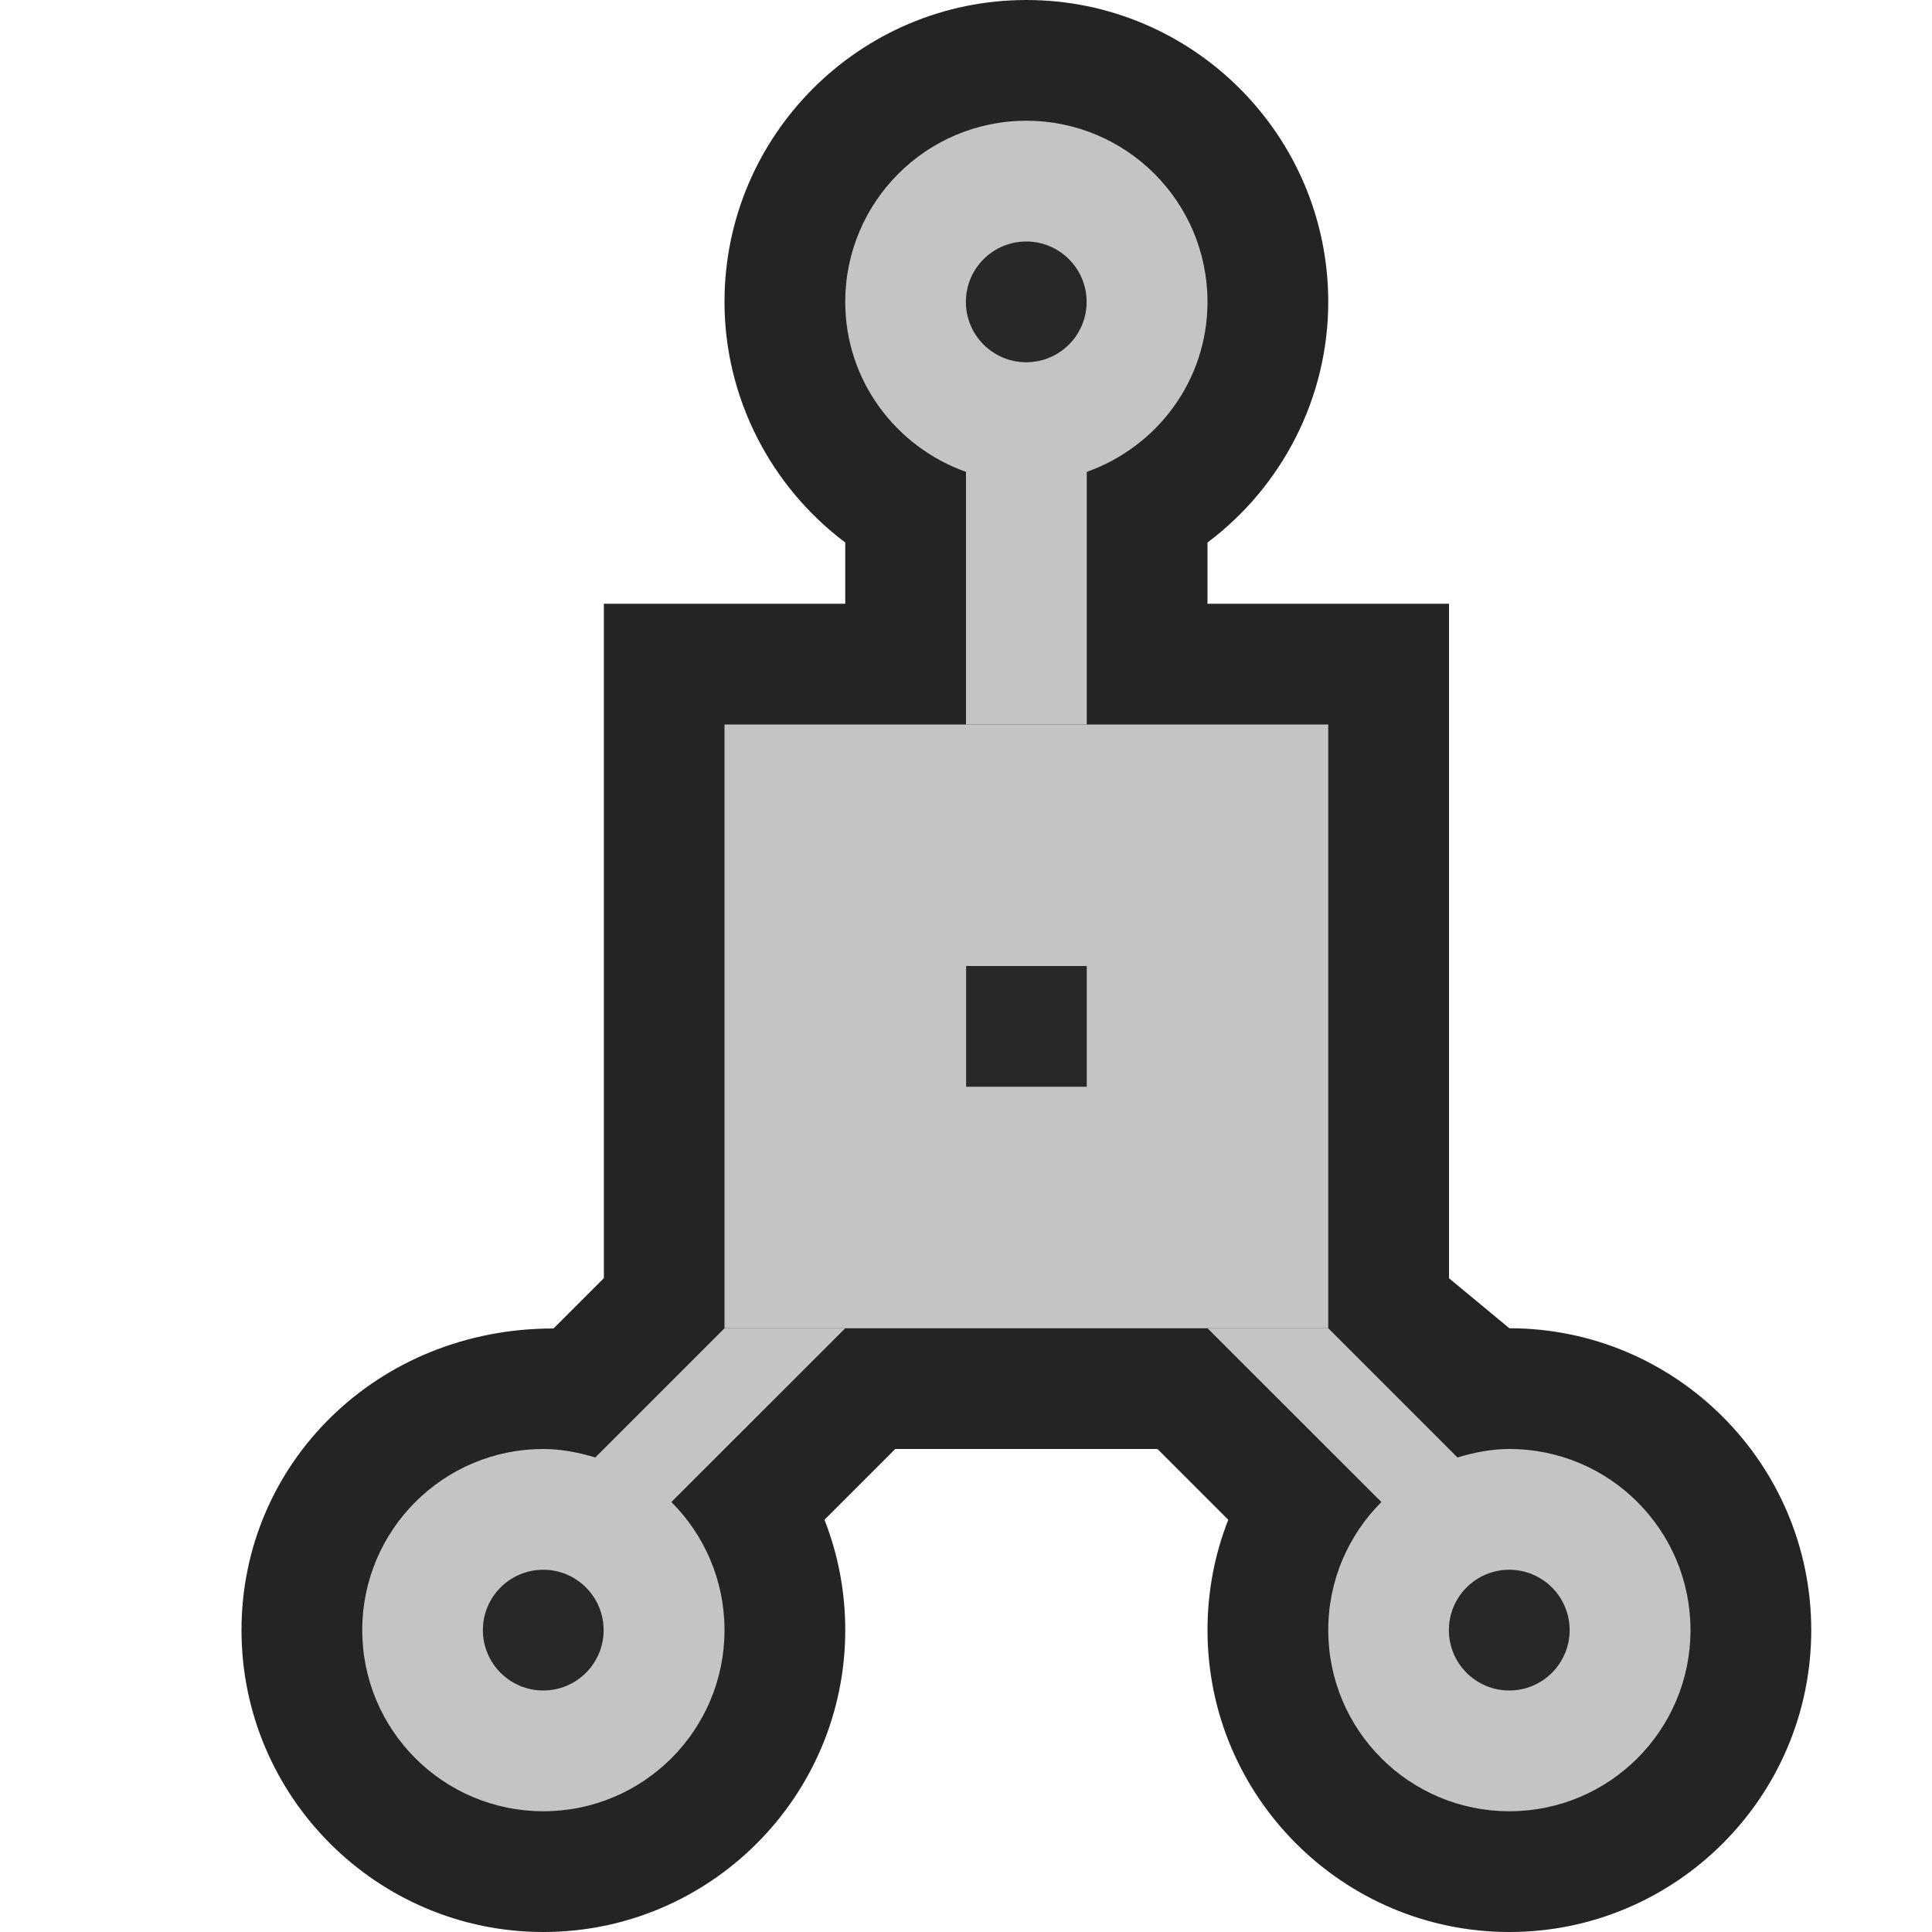 <svg ti:v='1' width='16' height='16' viewBox='0,0,16,16' xmlns='http://www.w3.org/2000/svg' xmlns:ti='urn:schemas-jetbrains-com:tisvg'><g><path fill-rule='evenodd' d='M0,0L16,0L16,16L0,16Z' fill='#FFFFFF' opacity='0'/><path fill-rule='evenodd' d='M12.5,16C11.122,16,10,14.879,10,13.5C10,13.182,10.059,12.873,10.172,12.586L9.586,12L7.414,12L6.828,12.586C6.941,12.873,7,13.182,7,13.5C7,14.879,5.878,16,4.5,16C3.122,16,2,14.879,2,13.5C2,12.121,3.122,11,4.584,11.002L5.001,10.585L5.001,5L7,5L7,4.493C6.383,4.029,6,3.295,6,2.5C6,1.121,7.122,0,8.5,0C9.878,0,11,1.121,11,2.5C11,3.295,10.618,4.029,10,4.493L10,5L12,5L12,10.586L12.5,11C13.878,11,15,12.121,15,13.5C15,14.879,13.878,16,12.5,16Z' fill='#242424'/><path fill-rule='evenodd' d='M12.5,12C12.35,12,12.207,12.029,12.07,12.07L11,11L10,11L11.44,12.439C11.168,12.711,11,13.086,11,13.5C11,14.328,11.671,15,12.5,15C13.329,15,14,14.328,14,13.5C14,12.672,13.329,12,12.5,12ZM8,3.908L8,6L9,6L9,3.908C9.582,3.701,10,3.152,10,2.5C10,1.672,9.329,1,8.5,1C7.671,1,7,1.672,7,2.5C7,3.152,7.419,3.701,8,3.908ZM7,11L5.56,12.439C5.832,12.711,6,13.086,6,13.5C6,14.328,5.329,15,4.5,15C3.671,15,3,14.328,3,13.5C3,12.672,3.671,12,4.5,12C4.65,12,4.793,12.029,4.93,12.07L6,11L7,11Z' fill='#C4C4C4'/><path fill-rule='evenodd' d='M11,11L6,11L6,6L11,6L11,11Z' fill='#C4C4C4'/><path fill-rule='evenodd' d='M9,9L8.001,9L8.001,8L9,8L9,9Z' fill='#282828'/><path fill-rule='evenodd' d='M8.999,2.5C8.999,2.776,8.775,3,8.499,3C8.223,3,7.999,2.776,7.999,2.5C7.999,2.224,8.223,2,8.499,2C8.775,2,8.999,2.224,8.999,2.5Z' fill='#282828'/><path fill-rule='evenodd' d='M4.999,13.5C4.999,13.776,4.775,14,4.499,14C4.223,14,3.999,13.776,3.999,13.5C3.999,13.224,4.223,13,4.499,13C4.775,13,4.999,13.224,4.999,13.5Z' fill='#282828'/><path fill-rule='evenodd' d='M12.999,13.5C12.999,13.776,12.775,14,12.499,14C12.223,14,11.999,13.776,11.999,13.5C11.999,13.224,12.223,13,12.499,13C12.775,13,12.999,13.224,12.999,13.5Z' fill='#282828'/></g></svg>